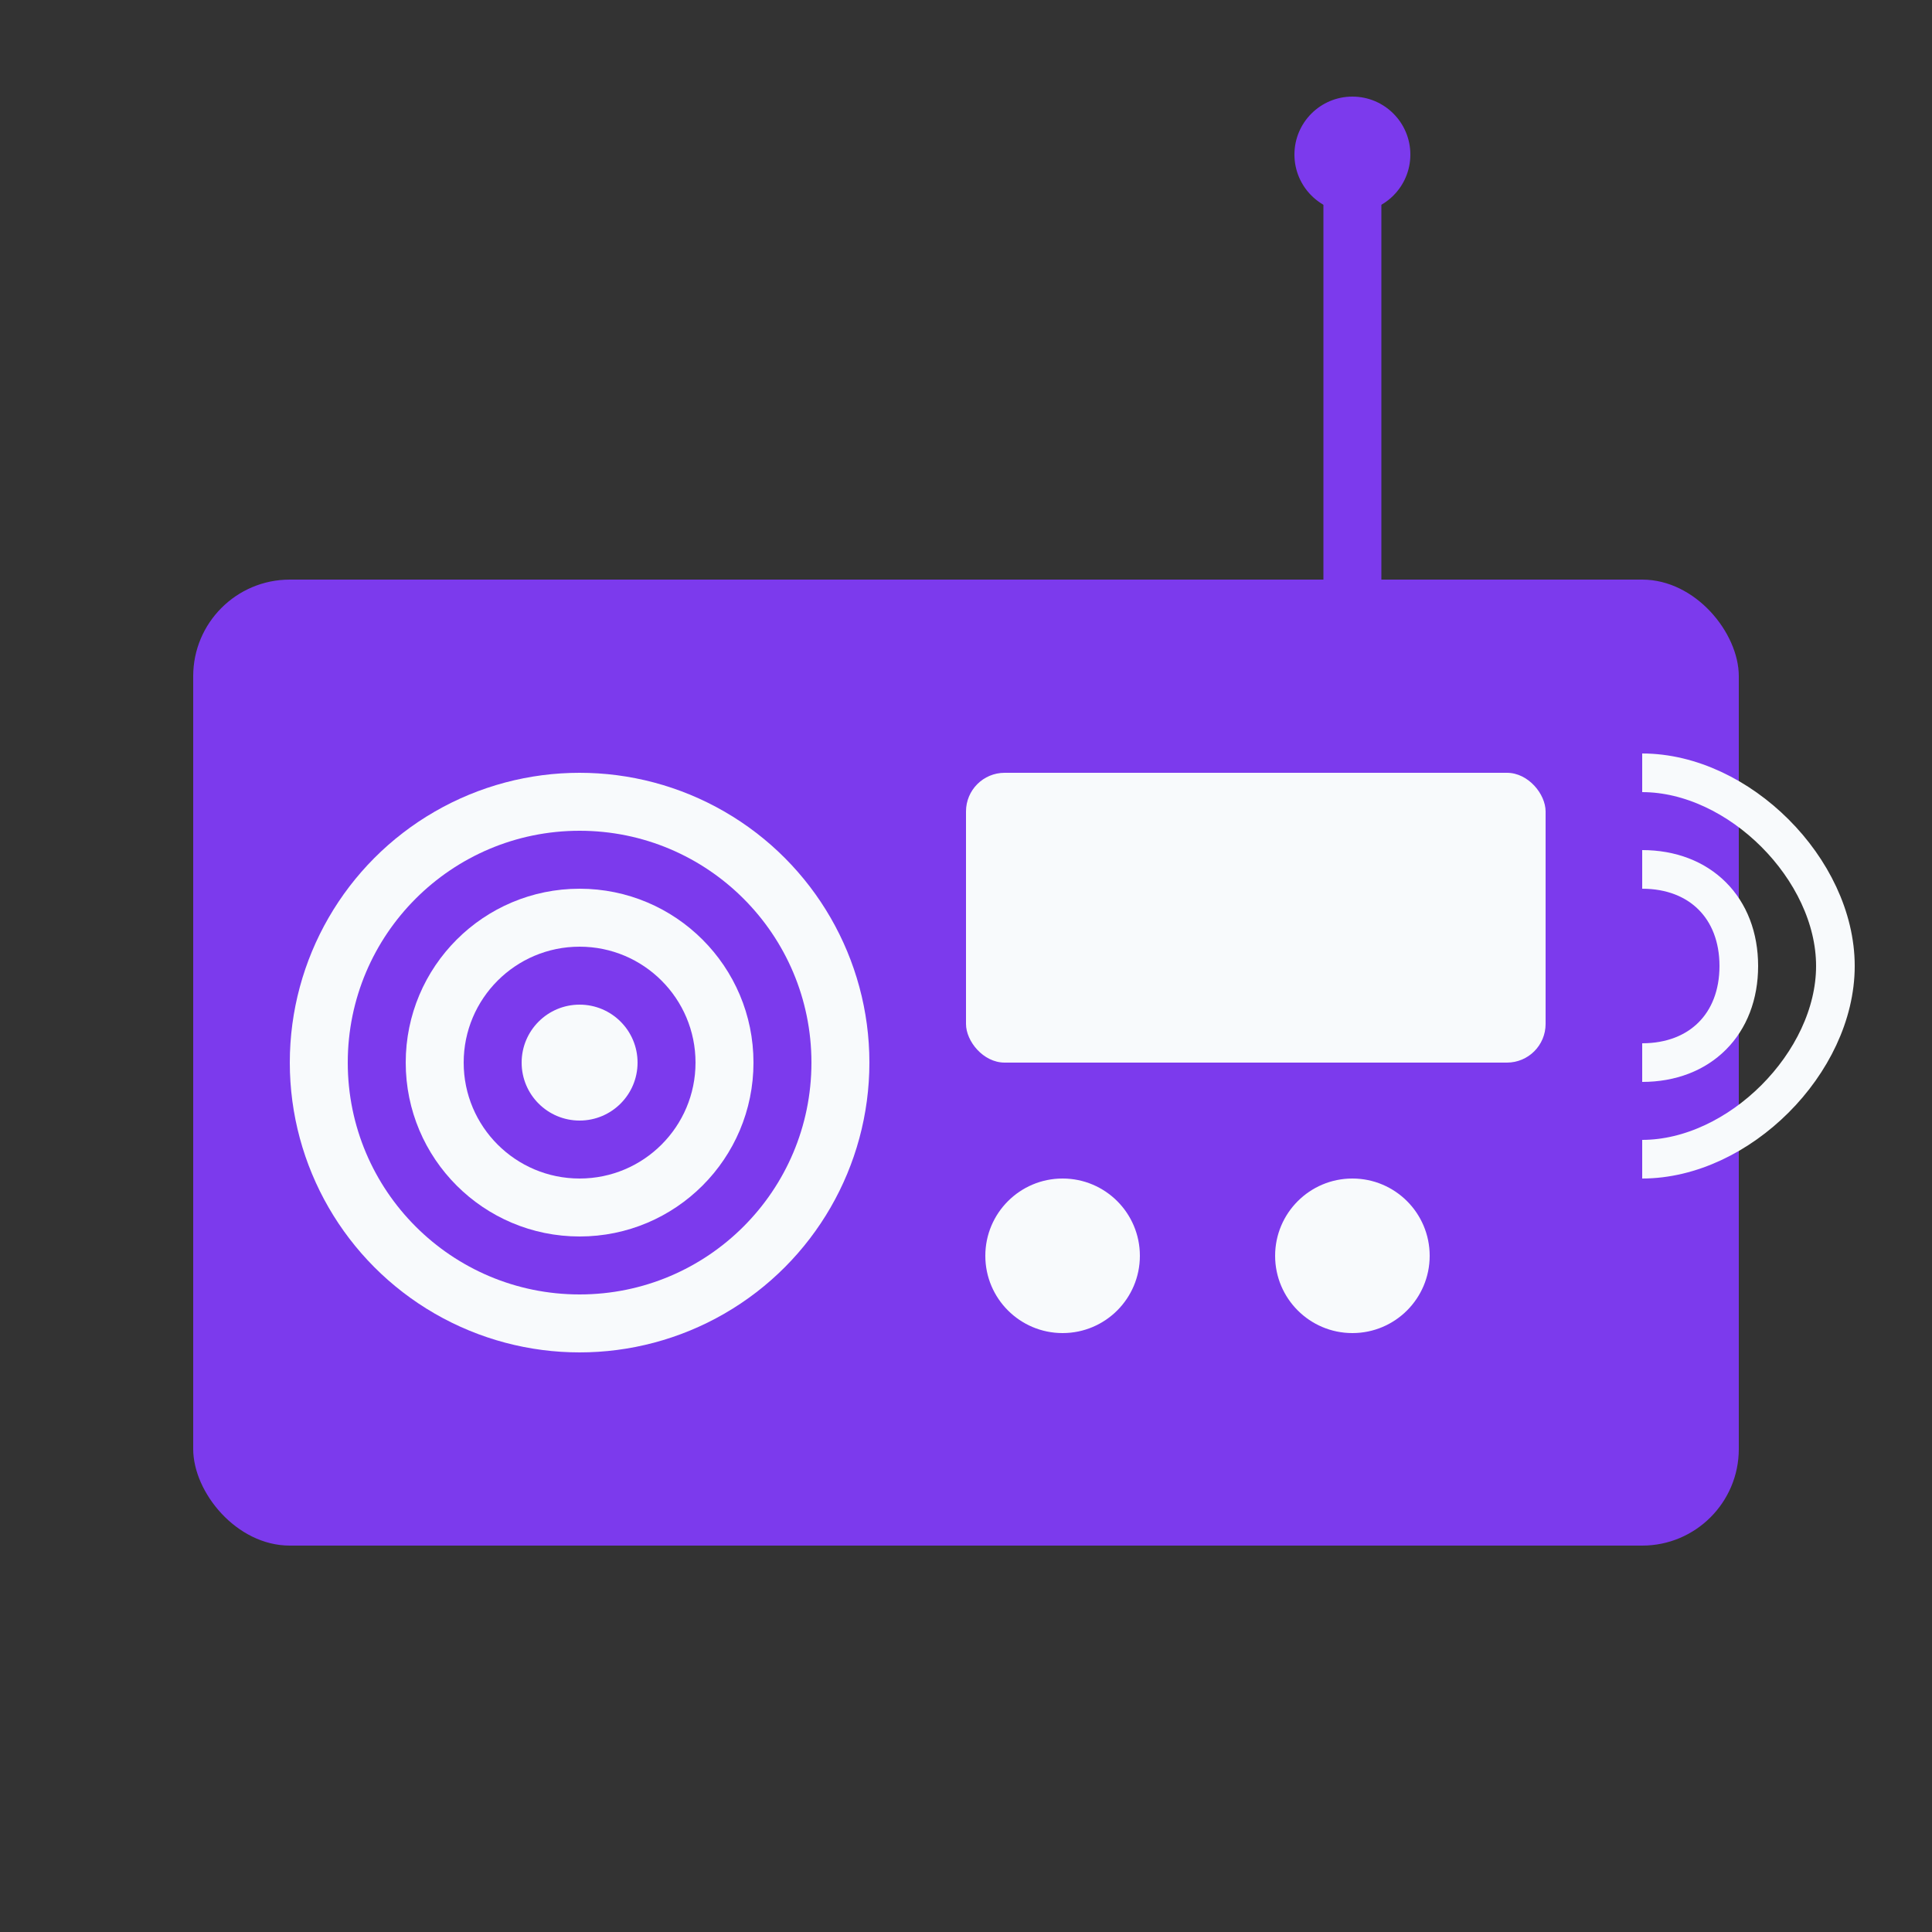 <?xml version="1.0" encoding="UTF-8"?>
<svg width="100" height="100" viewBox="0 0 100 100" xmlns="http://www.w3.org/2000/svg">
  <rect x="0" y="0" width="100" height="100" fill="#333333" stroke="none"/>
  <!-- Radio body -->
  <rect x="10" y="30" width="80" height="50" rx="5" ry="5" fill="#7c3aed" />
  
  <!-- Speaker grille -->
  <circle cx="30" cy="55" r="15" fill="#f8fafc" />
  <circle cx="30" cy="55" r="12" fill="#7c3aed" />
  <circle cx="30" cy="55" r="9" fill="#f8fafc" />
  <circle cx="30" cy="55" r="6" fill="#7c3aed" />
  <circle cx="30" cy="55" r="3" fill="#f8fafc" />
  
  <!-- Display screen -->
  <rect x="50" y="40" width="30" height="15" rx="2" ry="2" fill="#f8fafc" />
  
  <!-- Control knobs -->
  <circle cx="55" cy="65" r="4" fill="#f8fafc" />
  <circle cx="70" cy="65" r="4" fill="#f8fafc" />
  
  <!-- Antenna -->
  <line x1="70" y1="30" x2="70" y2="10" stroke="#7c3aed" stroke-width="3" />
  <circle cx="70" cy="8" r="3" fill="#7c3aed" />
  
  <!-- Sound waves -->
  <path d="M 85,40 C 90,40 95,45 95,50 C 95,55 90,60 85,60" fill="none" stroke="#f8fafc" stroke-width="2" />
  <path d="M 85,45 C 88,45 90,47 90,50 C 90,53 88,55 85,55" fill="none" stroke="#f8fafc" stroke-width="2" />
</svg>
